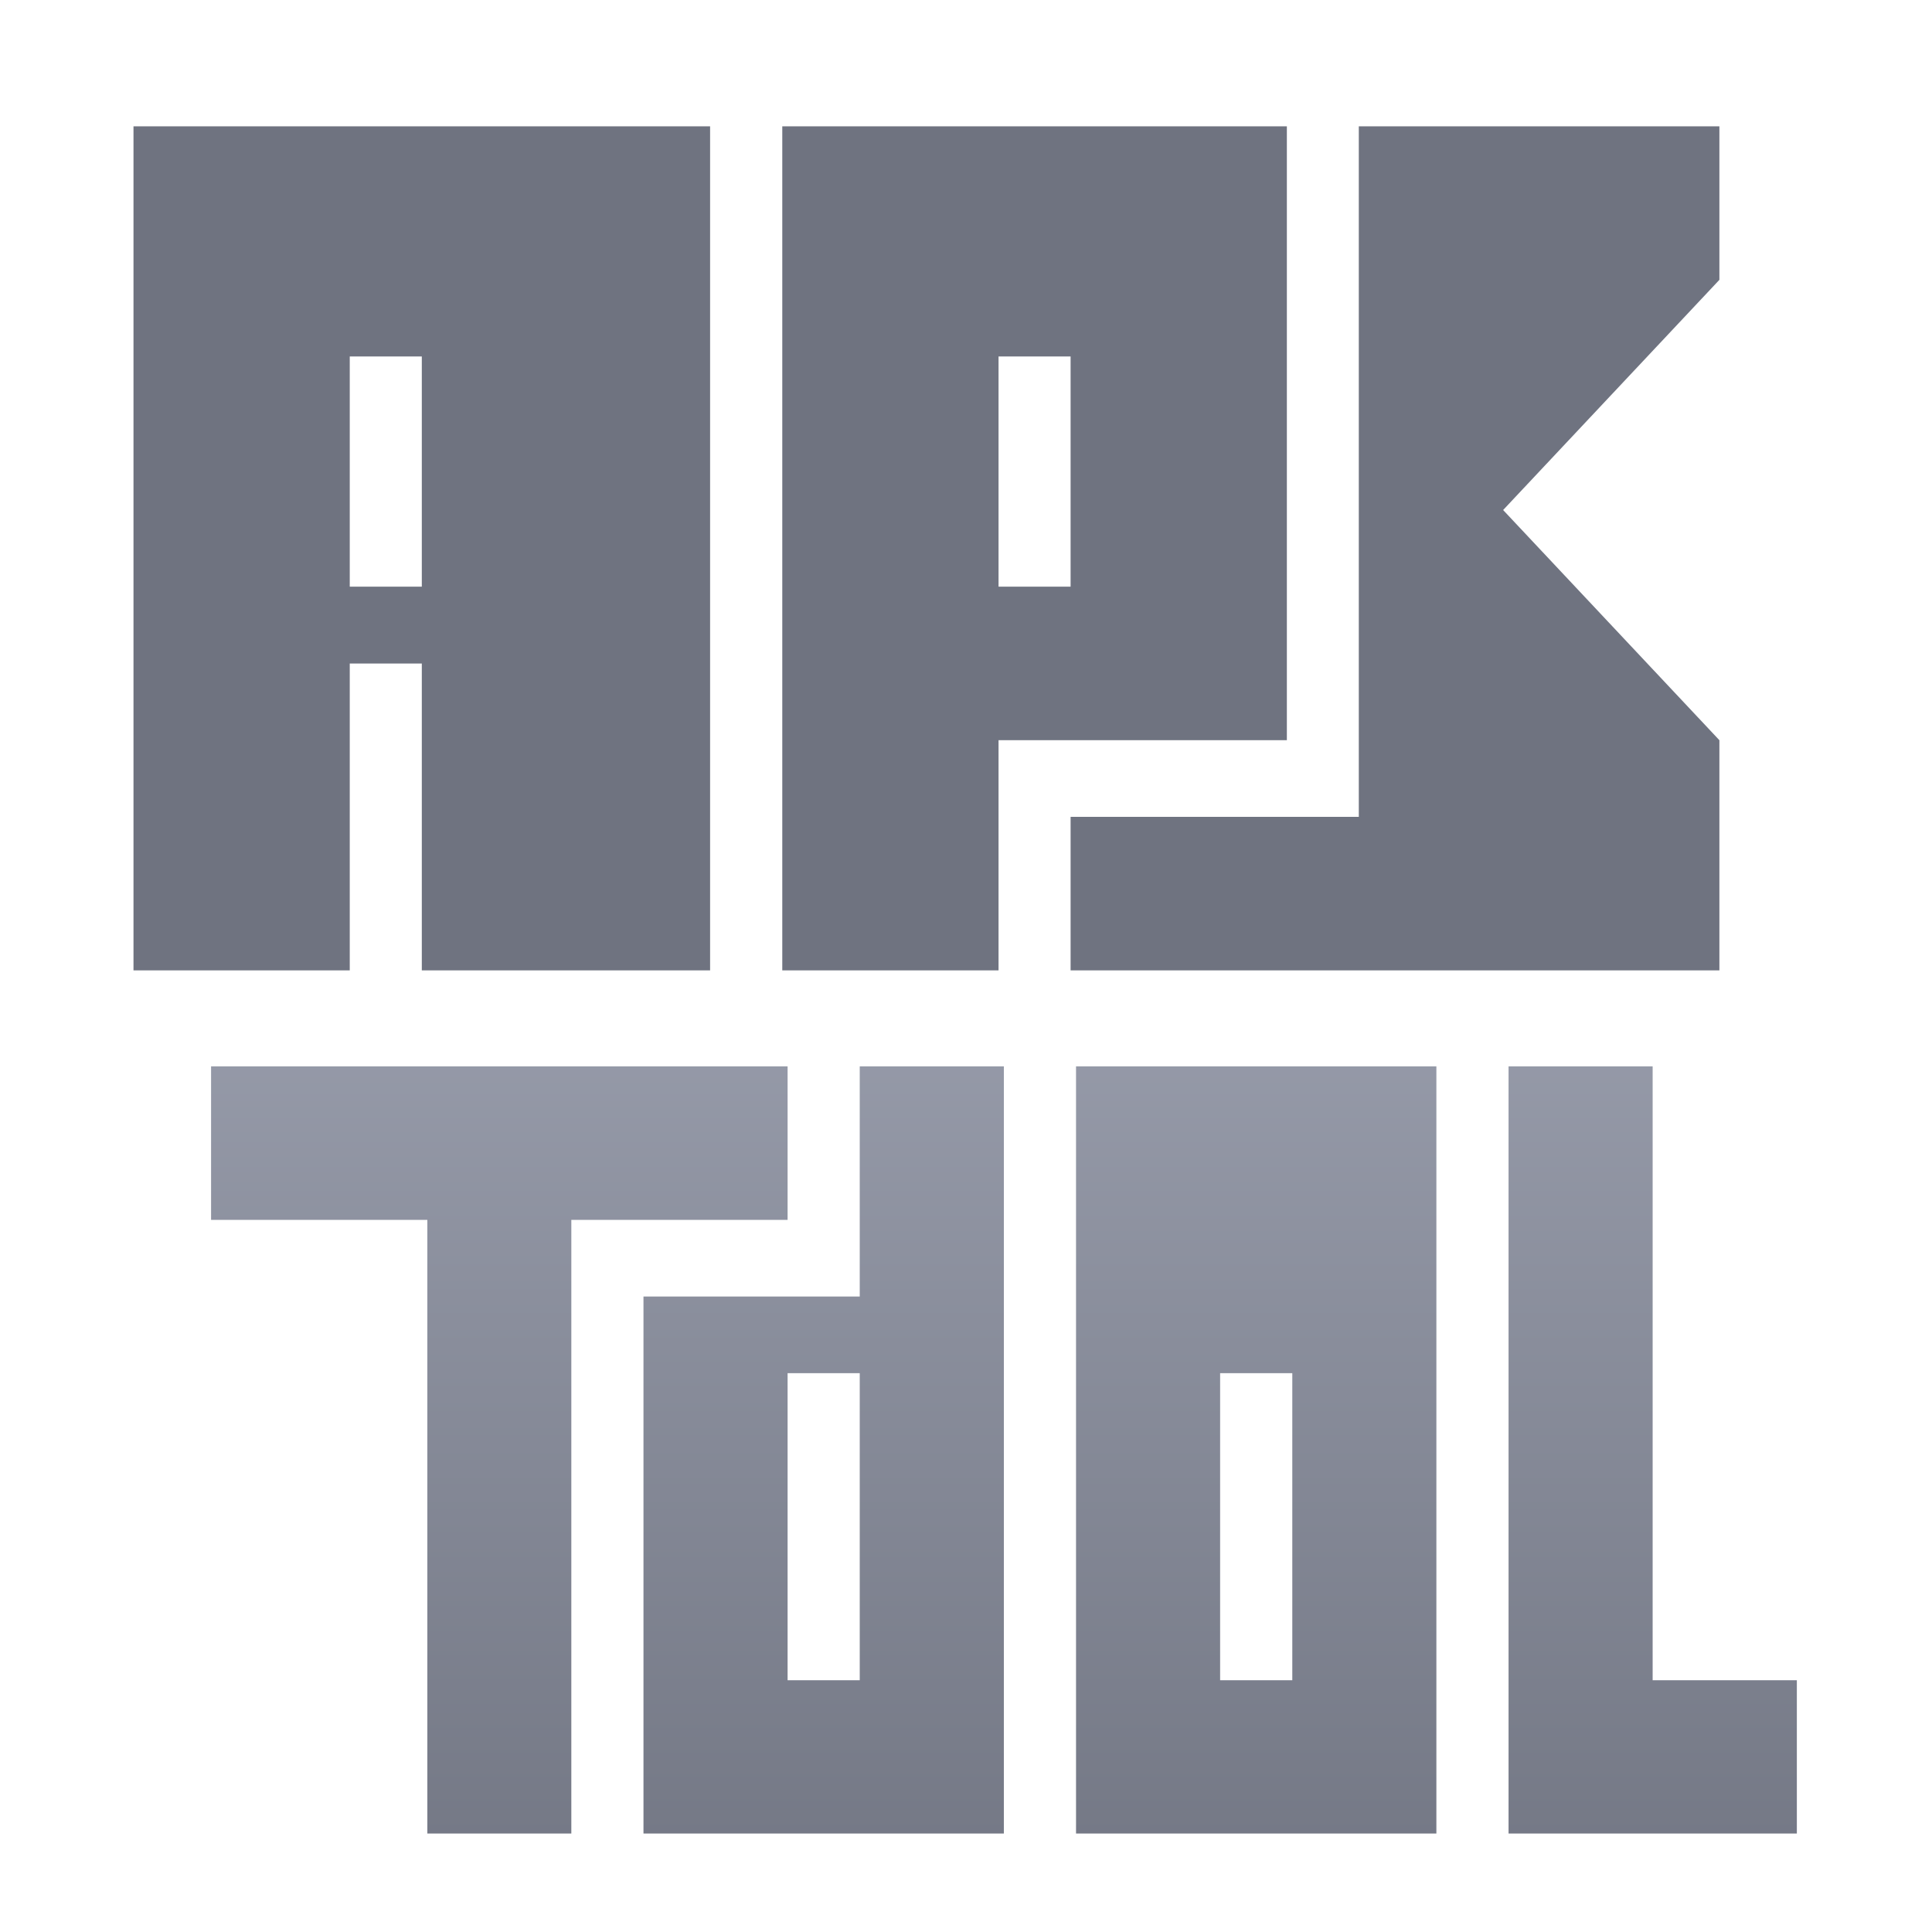 <svg xmlns="http://www.w3.org/2000/svg" xmlns:xlink="http://www.w3.org/1999/xlink" width="64" height="64" viewBox="0 0 64 64" version="1.1"><defs><linearGradient id="linear0" gradientUnits="userSpaceOnUse" x1="0" y1="0" x2="0" y2="1" gradientTransform="matrix(100.294,0,0,68.432,-14.067,-2.348)"><stop offset="0" style="stop-color:#c1c6d6;stop-opacity:1;"/><stop offset="1" style="stop-color:#6f7380;stop-opacity:1;"/></linearGradient></defs><g id="surface1"><path style=" stroke:none;fill-rule:nonzero;fill:url(#linear0);" d="M 6.992 35.324 L 6.992 40.41 L 14.156 40.41 L 14.156 60.738 L 18.926 60.738 L 18.926 40.41 L 26.09 40.41 L 26.09 35.324 Z M 28.48 35.324 L 28.48 42.949 L 21.316 42.949 L 21.316 60.738 L 33.254 60.738 L 33.254 35.324 Z M 35.645 35.324 L 35.645 60.738 L 47.582 60.738 L 47.582 35.324 Z M 49.973 35.324 L 49.973 60.738 L 59.523 60.738 L 59.523 55.66 L 54.746 55.66 L 54.746 35.324 Z M 26.09 45.488 L 28.48 45.488 L 28.48 55.66 L 26.09 55.66 Z M 40.418 45.488 L 42.809 45.488 L 42.809 55.66 L 40.418 55.66 Z M 40.418 45.488 "/><path style=" stroke:none;fill-rule:nonzero;fill:#6f7380;fill-opacity:1;" d="M 4.422 4.184 L 4.422 32.145 L 11.586 32.145 L 11.586 21.98 L 13.973 21.98 L 13.973 32.145 L 23.523 32.145 L 23.523 4.184 Z M 25.914 4.184 L 25.914 32.145 L 33.078 32.145 L 33.078 24.52 L 42.629 24.52 L 42.629 4.184 Z M 45.012 4.184 L 45.012 27.059 L 35.465 27.059 L 35.465 32.145 L 56.957 32.145 L 56.957 24.52 L 49.793 16.895 L 56.957 9.27 L 56.957 4.184 Z M 11.586 11.809 L 13.973 11.809 L 13.973 19.434 L 11.586 19.434 Z M 33.078 11.809 L 35.465 11.809 L 35.465 19.434 L 33.078 19.434 Z M 33.078 11.809 "/></g></svg>
